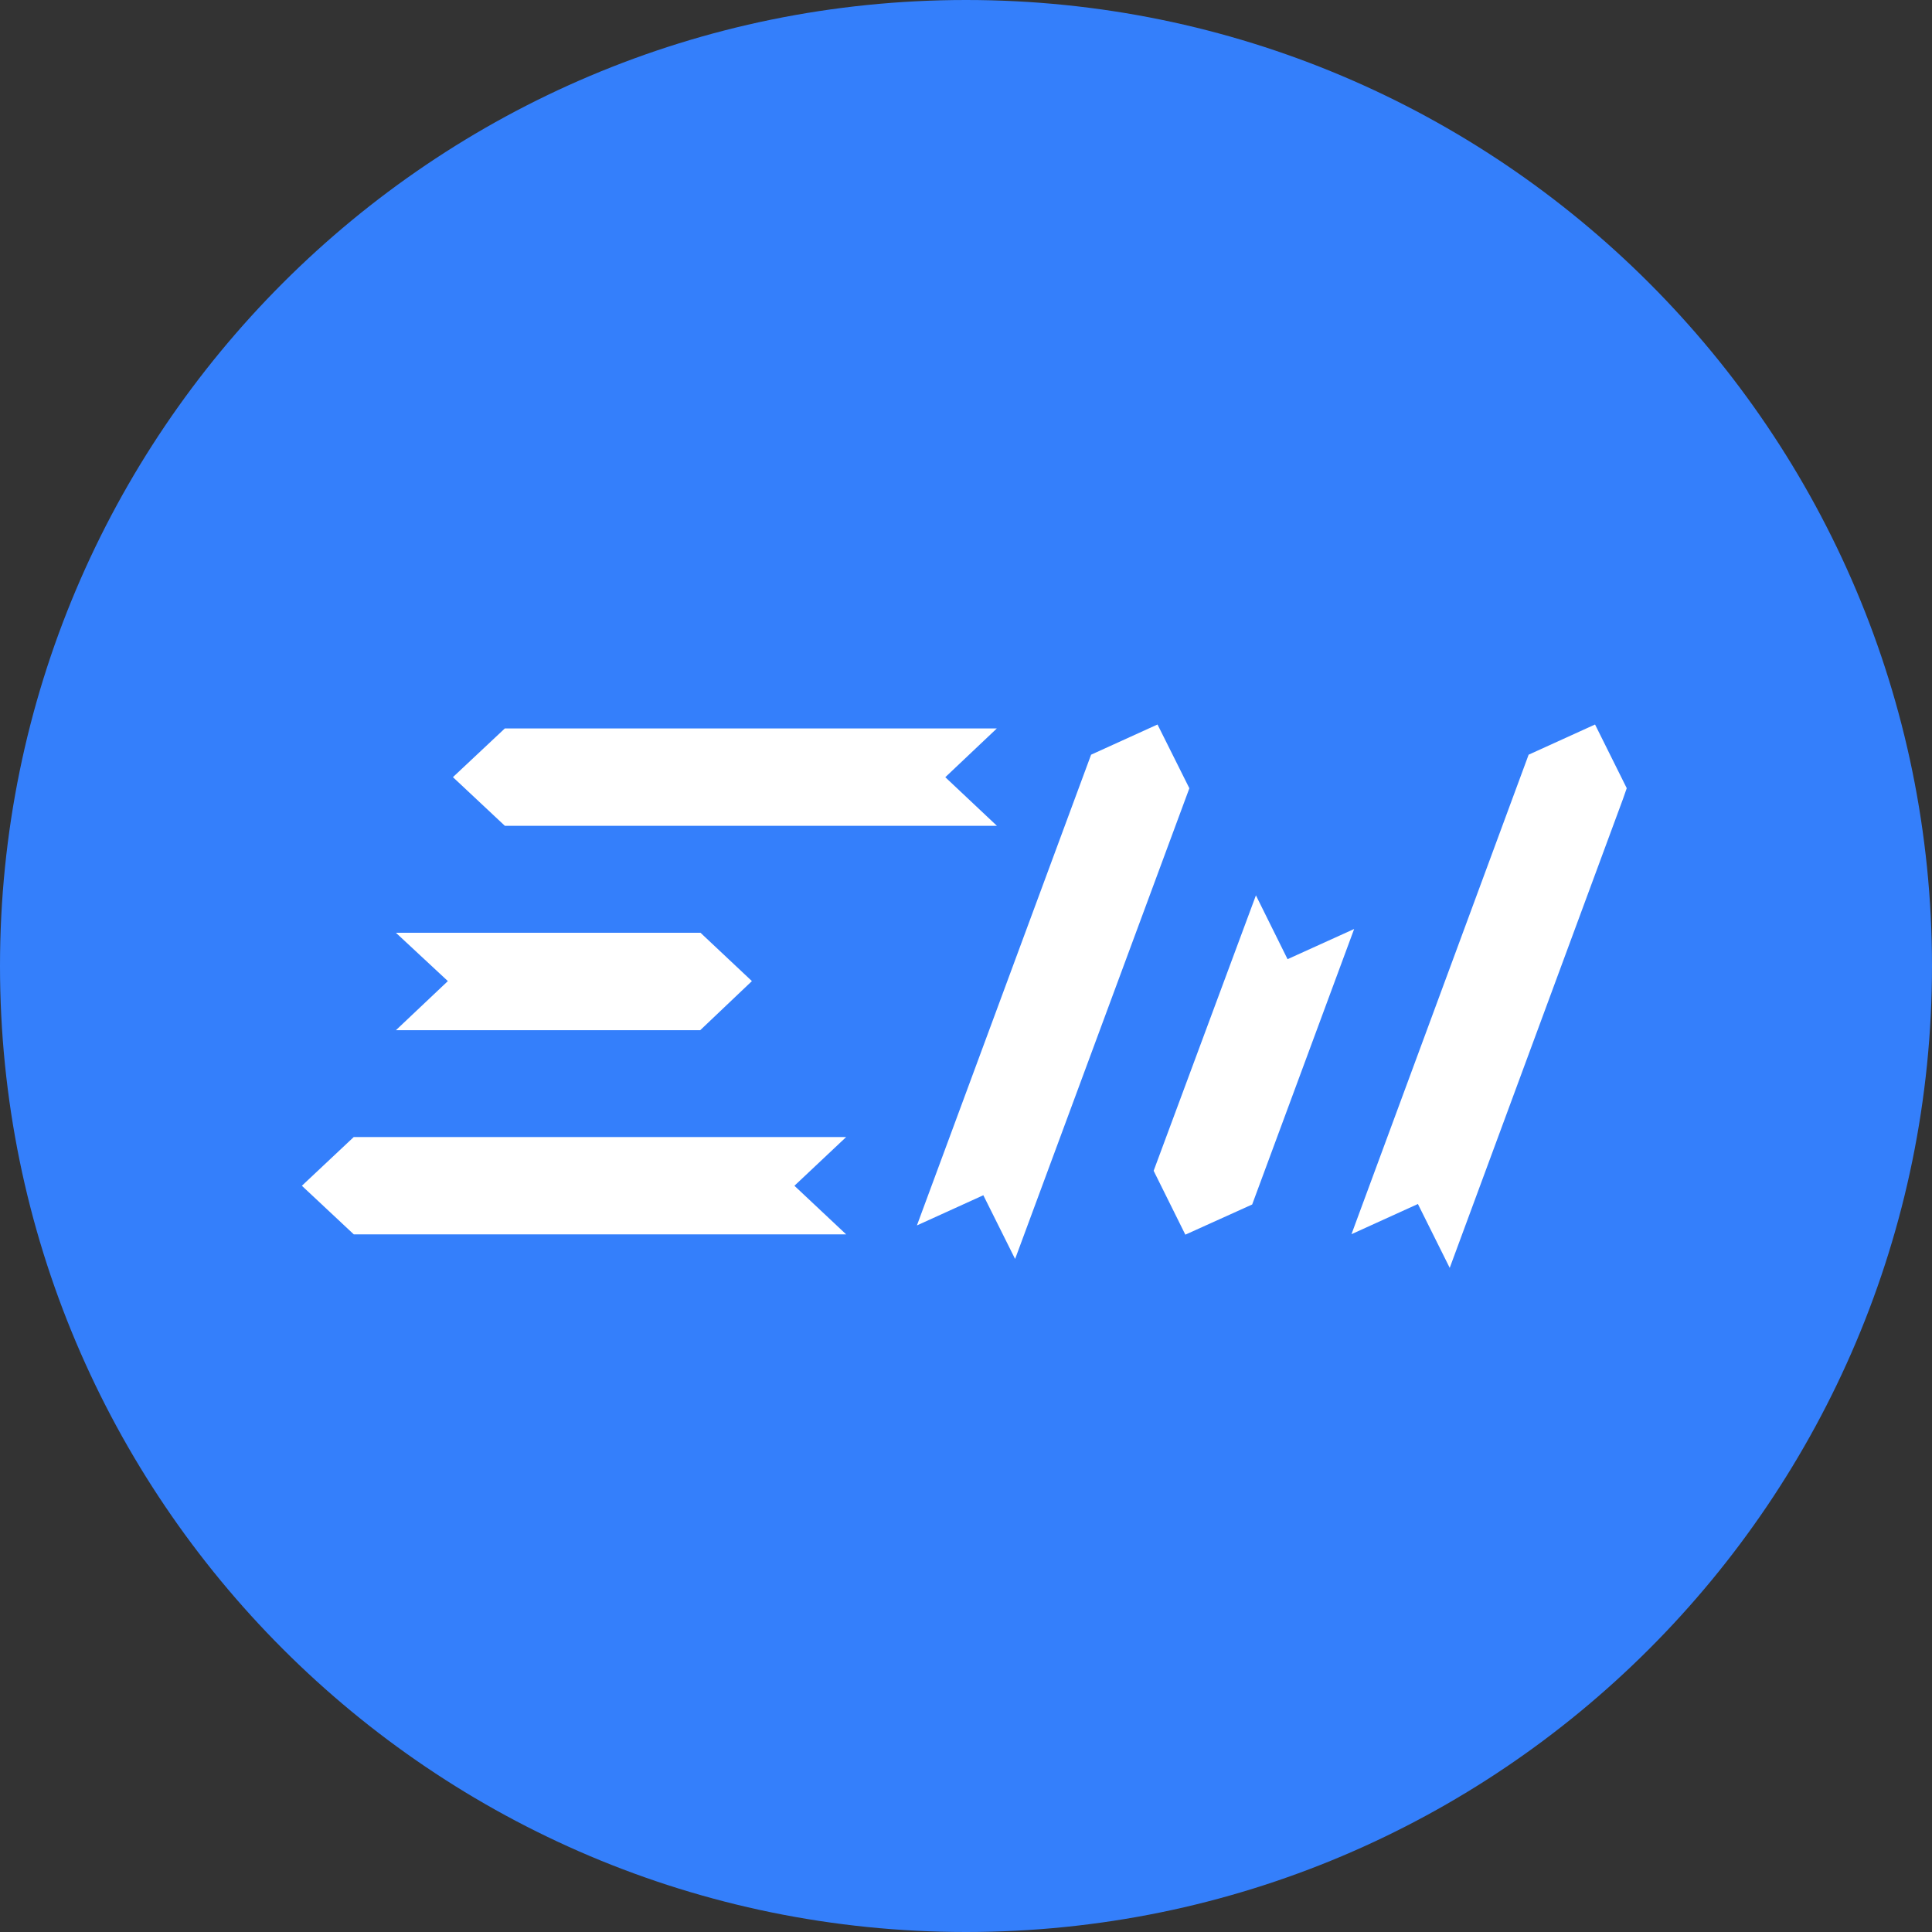 <svg width="32" height="32" viewBox="0 0 32 32" fill="none" xmlns="http://www.w3.org/2000/svg">
<rect x="0" y="0" width="32" height="32" fill="#333333" stroke="none"/>
<g clip-path="url(#clip0_16_875)">
<path d="M16 32C24.837 32 32 24.837 32 16C32 7.163 24.837 0 16 0C7.163 0 0 7.163 0 16C0 24.837 7.163 32 16 32Z" fill="#347FFB"/>
<path fill-rule="evenodd" clip-rule="evenodd" d="M19.7 13.055L16.831 20.805L16.813 20.852L16.287 19.797L15.187 20.297L18.072 12.5L19.172 12L19.699 13.055H19.7ZM26.88 13.238L24.012 21L23.485 19.942L22.385 20.442L22.452 20.26L25.319 12.5L26.419 12L26.944 13.055L26.88 13.238ZM20.74 19.95L22.429 15.387L21.326 15.887L20.802 14.83L19.108 19.392L19.633 20.45L20.74 19.95ZM11.603 15.45H6.558L7.418 16.25L6.558 17.063H11.598L12.454 16.25L11.603 15.45ZM5.86 18.833H14.015L13.158 19.64L14.015 20.445H5.86L5 19.64L5.86 18.832V18.833ZM8.361 12.065H16.511L15.657 12.873L16.512 13.678H8.362L7.502 12.872L8.362 12.065H8.361Z" fill="white"/>
</g>
<defs>
<clipPath id="clip0_16_875">
<rect width="32" height="32" fill="white"/>
</clipPath>
</defs>
</svg>
